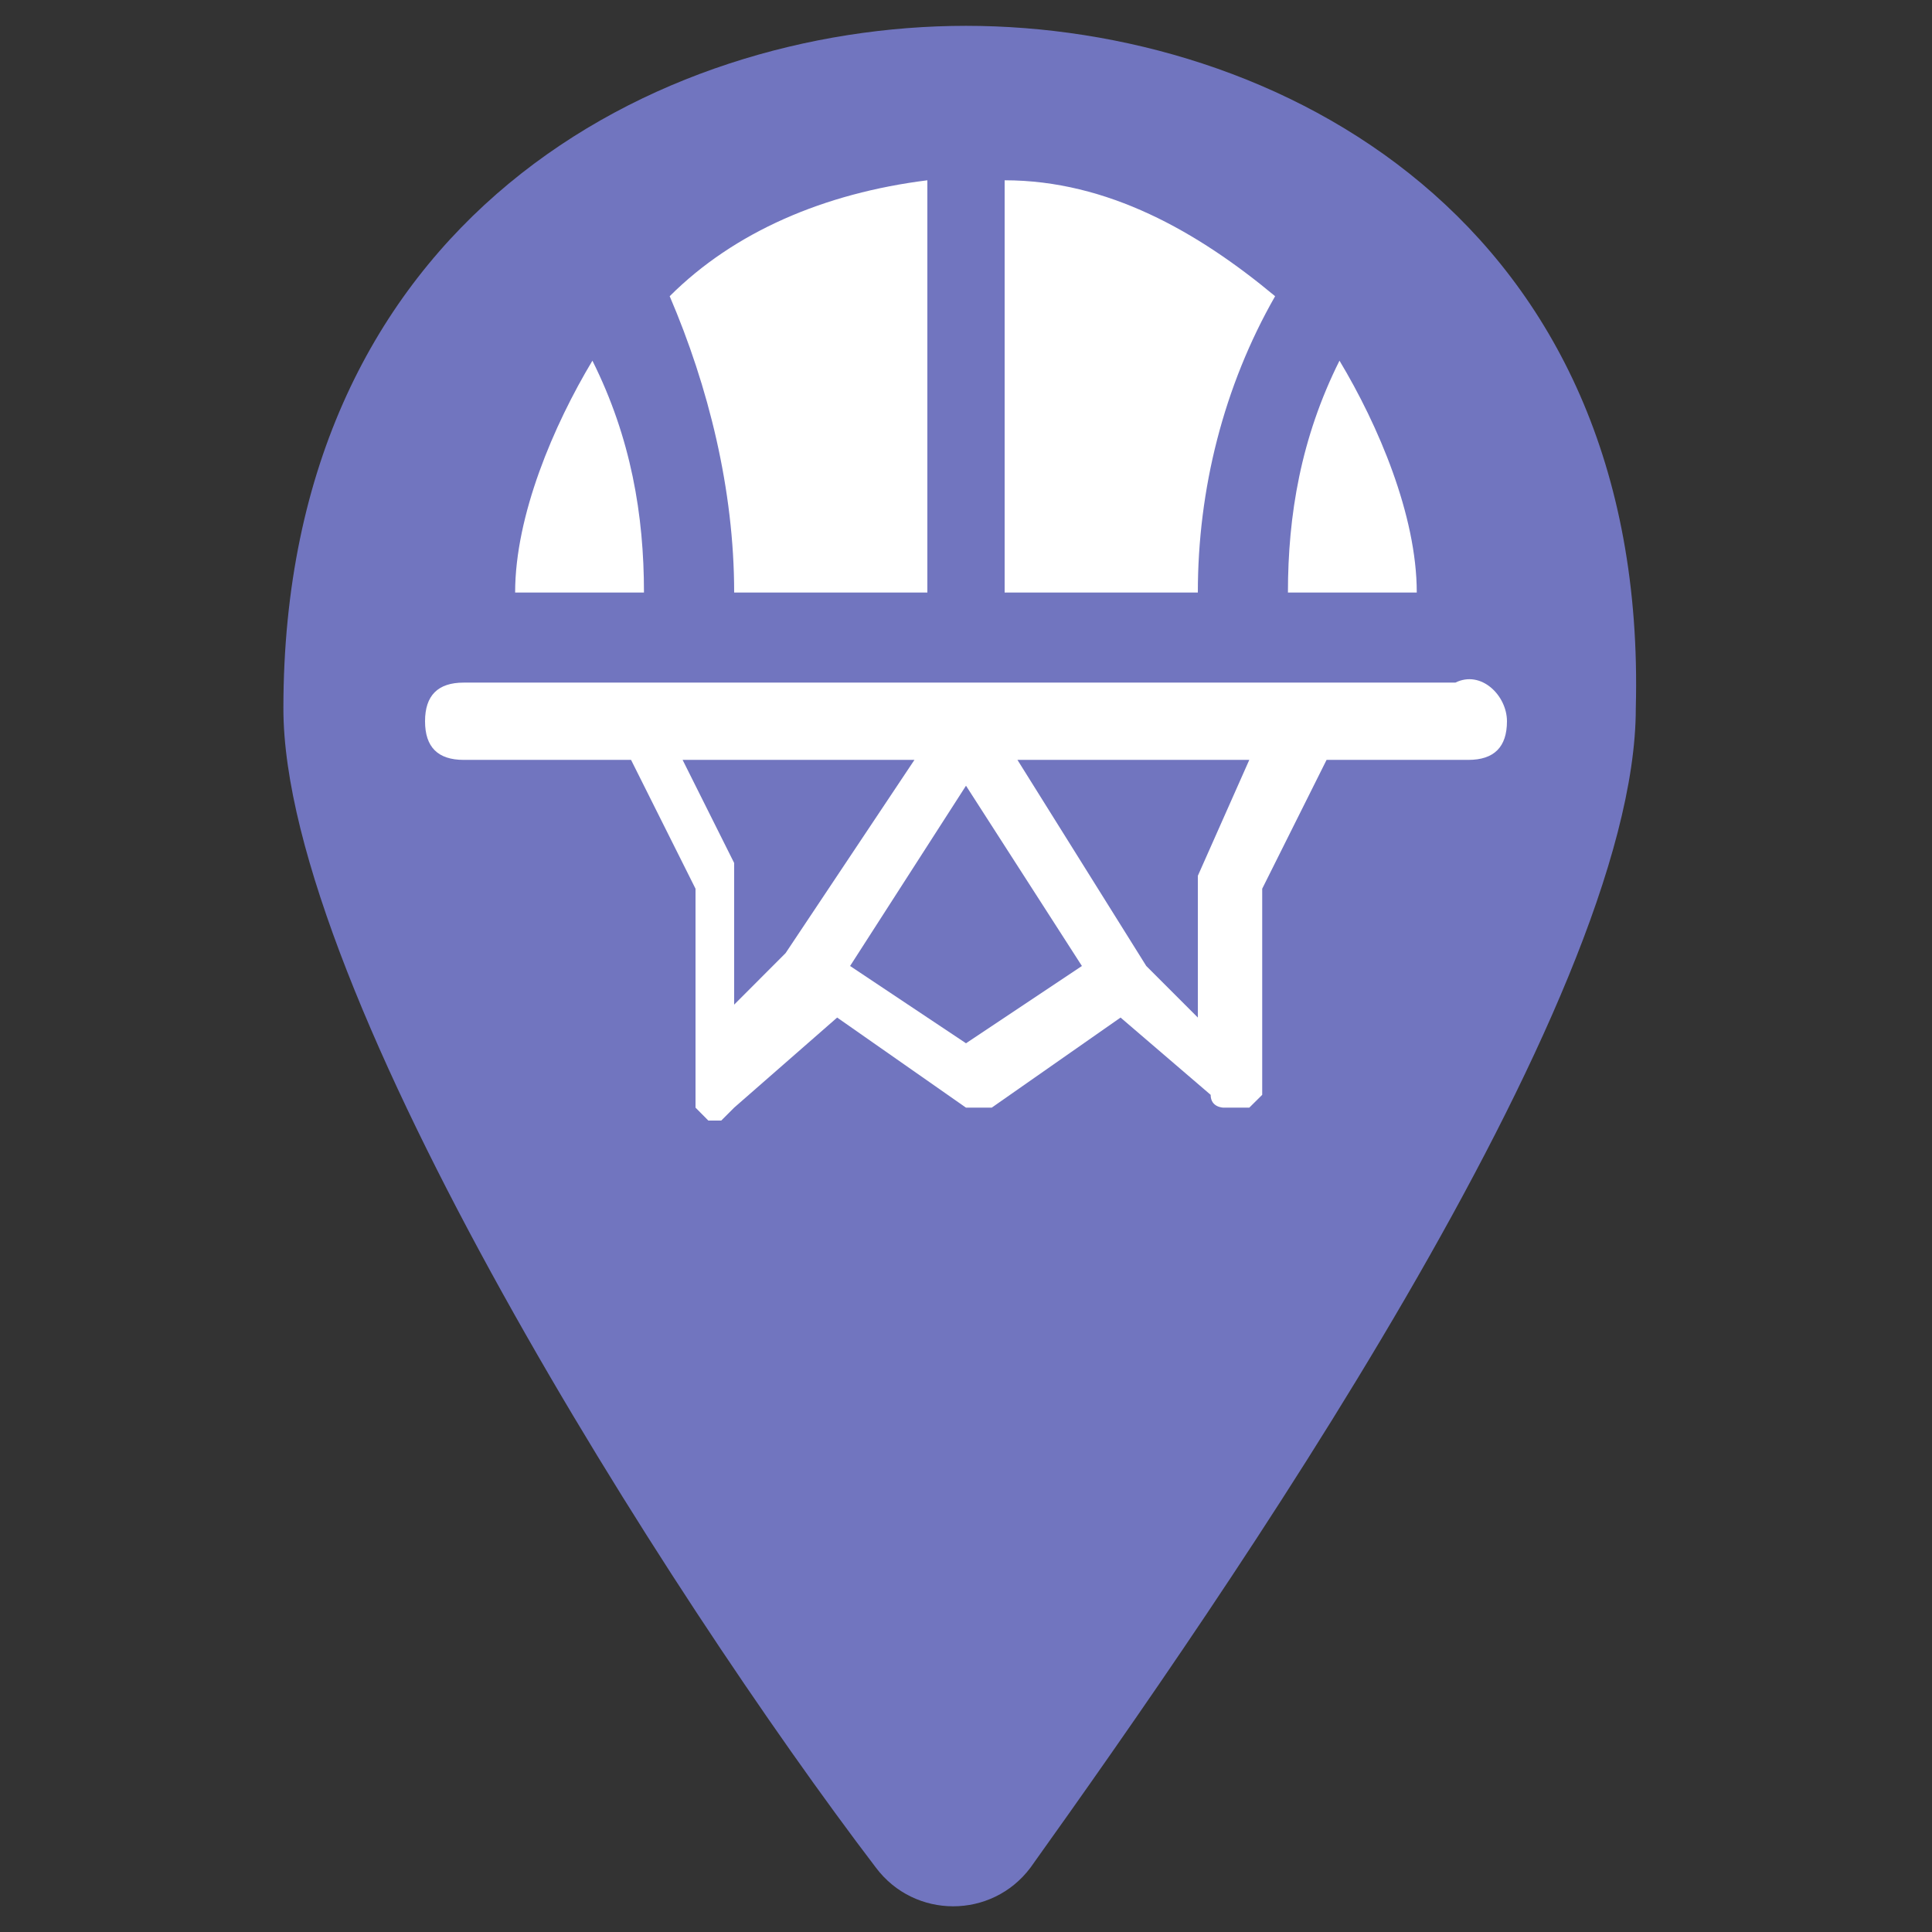 <svg width="19" height="19" viewBox="0 0 19 19" fill="none" xmlns="http://www.w3.org/2000/svg">
<rect x="0" y="0" width="19" height="19" fill="#333333" stroke="none"/>
<path d="M9.5 0.254C6.46 0.254 2.787 2.154 2.787 6.967C2.787 9.754 6.587 15.707 8.614 18.367C8.994 18.874 9.754 18.874 10.134 18.367C12.034 15.707 16.087 9.881 16.087 6.967C16.214 2.154 12.54 0.254 9.5 0.254Z" fill="#7175BF"/>
<path d="M6.333 5.827H5.066C5.066 5.067 5.446 4.18 5.826 3.547C6.206 4.307 6.333 5.067 6.333 5.827ZM7.22 5.827H9.12V1.773C8.106 1.9 7.22 2.28 6.586 2.913C6.966 3.8 7.22 4.813 7.22 5.827ZM9.88 1.773V5.827H11.78C11.78 4.813 12.033 3.8 12.54 2.913C11.78 2.28 10.893 1.773 9.88 1.773ZM13.173 3.547C12.793 4.307 12.666 5.067 12.666 5.827H13.933C13.933 5.067 13.553 4.18 13.173 3.547ZM14.82 7.093C14.82 7.347 14.693 7.473 14.44 7.473H13.046L12.413 8.74V10.64V10.767L12.286 10.893H12.16H12.033C12.033 10.893 11.906 10.893 11.906 10.767L11.02 10.007L9.753 10.893H9.626H9.5L8.233 10.007L7.22 10.893L7.093 11.02H6.966L6.84 10.893V10.767V8.74L6.206 7.473H4.56C4.306 7.473 4.18 7.347 4.18 7.093C4.18 6.84 4.306 6.713 4.56 6.713H14.313C14.566 6.587 14.82 6.84 14.82 7.093ZM8.993 7.473H6.713L7.22 8.487V8.613V9.88L7.726 9.373L8.993 7.473ZM10.64 9.5L9.5 7.727L8.36 9.5L9.5 10.26L10.64 9.5ZM12.286 7.473H10.006L11.273 9.5L11.78 10.007V8.74V8.613L12.286 7.473Z" fill="white"/>
</svg>
